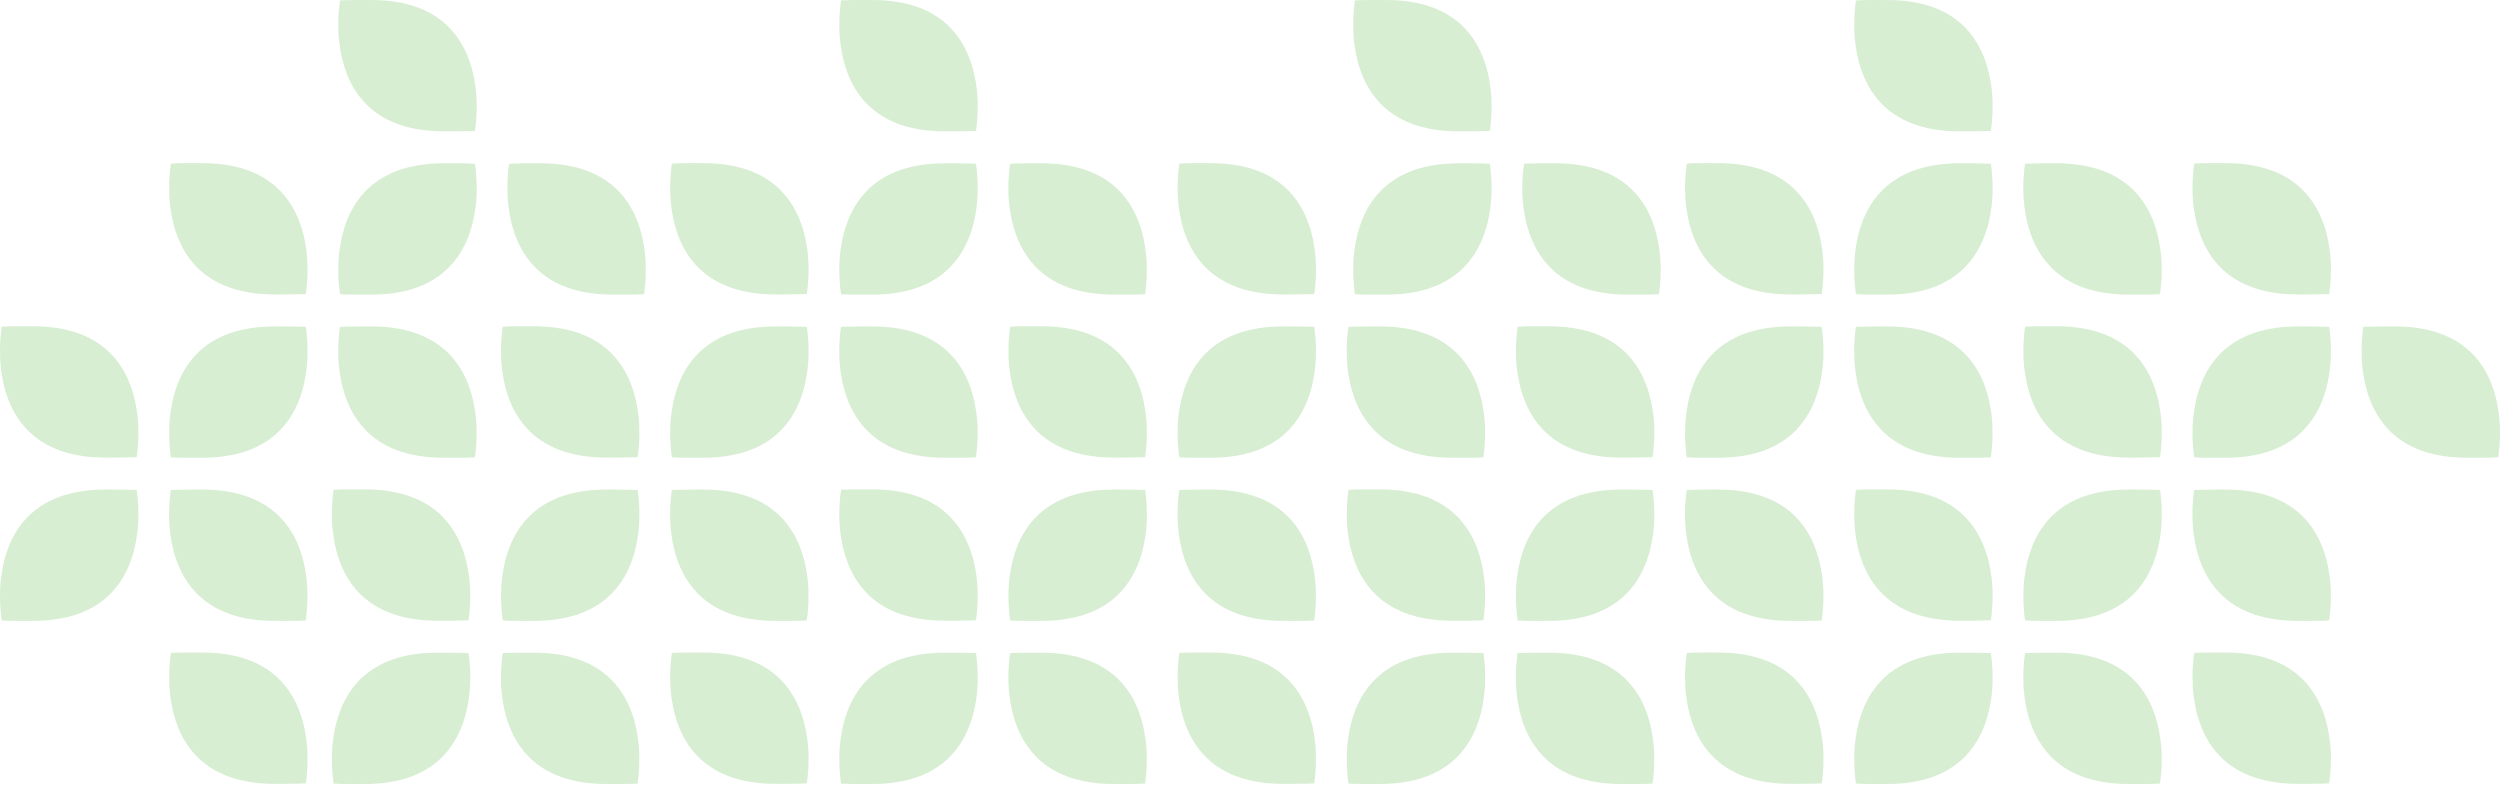 <svg width="1373" height="431" viewBox="0 0 1373 431" fill="none" xmlns="http://www.w3.org/2000/svg">
<path d="M183.244 430.341C186.134 430.499 188.91 430.573 191.583 430.568C193.097 430.568 201.308 430.603 203.784 430.519C210.388 430.287 216.207 429.385 221.336 427.949C246.808 420.823 255.123 400.544 257.455 383.757C257.539 383.249 257.608 382.756 257.662 382.263C258.141 378.643 258.294 375.225 258.264 372.207C258.304 364.208 257.288 358.679 257.288 358.679C252.76 358.433 241.61 358.443 240.209 358.443C197.979 358.443 185.956 384.506 183.076 405.249C182.992 405.757 182.923 406.25 182.869 406.743C182.39 410.378 182.238 413.781 182.267 416.799C182.228 424.798 183.244 430.341 183.244 430.341Z" fill="#5AB947" fill-opacity="0.24"/>
<path d="M183.244 268.997C186.134 268.839 188.91 268.765 191.583 268.77C193.097 268.77 201.308 268.735 203.784 268.819C210.388 269.051 216.207 269.953 221.336 271.389C246.808 278.515 255.123 298.794 257.455 315.581C257.539 316.089 257.608 316.582 257.662 317.076C258.141 320.695 258.294 324.113 258.264 327.131C258.304 335.13 257.288 340.659 257.288 340.659C252.76 340.905 241.61 340.895 240.209 340.895C197.979 340.895 185.956 314.832 183.076 294.089C182.992 293.581 182.923 293.088 182.869 292.595C182.39 288.96 182.238 285.557 182.267 282.539C182.228 274.54 183.244 268.997 183.244 268.997Z" fill="#5AB947" fill-opacity="0.24"/>
<path d="M350.15 430.341C347.26 430.499 344.484 430.573 341.811 430.568C340.297 430.568 332.086 430.603 329.61 430.519C323.007 430.287 317.187 429.385 312.058 427.949C286.586 420.823 278.271 400.544 275.939 383.757C275.855 383.249 275.786 382.756 275.732 382.263C275.253 378.643 275.1 375.225 275.13 372.207C275.091 364.208 276.106 358.679 276.106 358.679C280.634 358.433 291.784 358.443 293.185 358.443C335.415 358.443 347.438 384.506 350.318 405.249C350.402 405.757 350.471 406.25 350.525 406.743C351.004 410.378 351.157 413.781 351.127 416.799C351.166 424.798 350.15 430.341 350.15 430.341Z" fill="#5AB947" fill-opacity="0.24"/>
<path d="M740.626 430.341C743.516 430.499 746.293 430.573 748.966 430.568C750.48 430.568 758.691 430.603 761.167 430.519C767.77 430.287 773.59 429.385 778.719 427.949C804.191 420.823 812.505 400.544 814.838 383.757C814.922 383.249 814.991 382.756 815.045 382.263C815.524 378.643 815.677 375.225 815.647 372.207C815.686 364.208 814.67 358.679 814.67 358.679C810.143 358.433 798.993 358.443 797.592 358.443C755.362 358.443 743.339 384.506 740.459 405.249C740.375 405.757 740.306 406.25 740.252 406.743C739.773 410.378 739.62 413.781 739.65 416.799C739.611 424.798 740.626 430.341 740.626 430.341Z" fill="#5AB947" fill-opacity="0.24"/>
<path d="M740.626 268.997C743.516 268.839 746.293 268.765 748.966 268.77C750.48 268.77 758.691 268.735 761.167 268.819C767.77 269.051 773.59 269.953 778.719 271.389C804.191 278.515 812.505 298.794 814.838 315.581C814.922 316.089 814.991 316.582 815.045 317.076C815.524 320.695 815.677 324.113 815.647 327.131C815.686 335.13 814.67 340.659 814.67 340.659C810.143 340.905 798.993 340.895 797.592 340.895C755.362 340.895 743.339 314.832 740.459 294.089C740.375 293.581 740.306 293.088 740.252 292.595C739.773 288.96 739.62 285.557 739.65 282.539C739.611 274.54 740.626 268.997 740.626 268.997Z" fill="#5AB947" fill-opacity="0.24"/>
<path d="M907.533 430.341C904.643 430.499 901.867 430.573 899.194 430.568C897.68 430.568 889.469 430.603 886.993 430.519C880.389 430.287 874.57 429.385 869.441 427.949C843.969 420.823 835.654 400.544 833.322 383.757C833.238 383.249 833.169 382.756 833.114 382.263C832.636 378.643 832.483 375.225 832.513 372.207C832.473 364.208 833.489 358.679 833.489 358.679C838.017 358.433 849.167 358.443 850.568 358.443C892.797 358.443 904.821 384.506 907.701 405.249C907.785 405.757 907.854 406.25 907.908 406.743C908.386 410.378 908.539 413.781 908.51 416.799C908.549 424.798 907.533 430.341 907.533 430.341Z" fill="#5AB947" fill-opacity="0.24"/>
<path d="M276.14 340.755C279.03 340.913 281.807 340.987 284.48 340.982C285.994 340.982 294.205 341.017 296.681 340.933C303.284 340.701 309.103 339.799 314.232 338.364C339.704 331.237 348.019 310.958 350.352 294.171C350.436 293.663 350.505 293.17 350.559 292.677C351.037 289.057 351.19 285.639 351.161 282.621C351.2 274.622 350.184 269.093 350.184 269.093C345.657 268.847 334.506 268.857 333.106 268.857C290.876 268.857 278.853 294.92 275.972 315.663C275.889 316.171 275.82 316.664 275.765 317.157C275.287 320.792 275.134 324.195 275.164 327.213C275.124 335.212 276.14 340.755 276.14 340.755Z" fill="#5AB947" fill-opacity="0.24"/>
<path d="M276.14 179.411C279.03 179.253 281.807 179.179 284.48 179.184C285.994 179.184 294.205 179.149 296.681 179.233C303.284 179.465 309.103 180.368 314.232 181.803C339.704 188.929 348.019 209.208 350.352 225.995C350.436 226.503 350.505 226.996 350.559 227.49C351.037 231.109 351.19 234.527 351.161 237.545C351.2 245.544 350.184 251.073 350.184 251.073C345.657 251.319 334.506 251.31 333.106 251.31C290.876 251.31 278.853 225.246 275.972 204.503C275.889 203.995 275.82 203.502 275.765 203.009C275.287 199.374 275.134 195.971 275.164 192.953C275.124 184.954 276.14 179.411 276.14 179.411Z" fill="#5AB947" fill-opacity="0.24"/>
<path d="M443.047 340.755C440.157 340.913 437.38 340.987 434.707 340.982C433.193 340.982 424.982 341.017 422.507 340.933C415.903 340.701 410.084 339.799 404.955 338.364C379.483 331.237 371.168 310.958 368.835 294.171C368.751 293.663 368.682 293.17 368.628 292.677C368.15 289.057 367.997 285.639 368.026 282.621C367.987 274.622 369.003 269.093 369.003 269.093C373.53 268.847 384.681 268.857 386.081 268.857C428.311 268.857 440.335 294.92 443.215 315.663C443.298 316.171 443.367 316.664 443.422 317.157C443.9 320.792 444.053 324.195 444.023 327.213C444.063 335.212 443.047 340.755 443.047 340.755Z" fill="#5AB947" fill-opacity="0.24"/>
<path d="M833.524 340.755C836.414 340.913 839.191 340.987 841.864 340.982C843.378 340.982 851.589 341.017 854.065 340.933C860.668 340.701 866.488 339.799 871.617 338.364C897.089 331.237 905.403 310.958 907.736 294.171C907.82 293.663 907.889 293.17 907.943 292.677C908.422 289.057 908.574 285.639 908.545 282.621C908.584 274.622 907.568 269.093 907.568 269.093C903.041 268.847 891.891 268.857 890.49 268.857C848.26 268.857 836.237 294.92 833.357 315.663C833.273 316.171 833.204 316.664 833.15 317.157C832.671 320.792 832.518 324.195 832.548 327.213C832.509 335.212 833.524 340.755 833.524 340.755Z" fill="#5AB947" fill-opacity="0.24"/>
<path d="M833.524 179.411C836.414 179.253 839.191 179.179 841.864 179.184C843.378 179.184 851.589 179.149 854.065 179.233C860.668 179.465 866.488 180.368 871.617 181.803C897.089 188.929 905.403 209.208 907.736 225.995C907.82 226.503 907.889 226.996 907.943 227.49C908.422 231.109 908.574 234.527 908.545 237.545C908.584 245.544 907.568 251.073 907.568 251.073C903.041 251.319 891.891 251.31 890.49 251.31C848.26 251.31 836.237 225.246 833.357 204.503C833.273 203.995 833.204 203.502 833.15 203.009C832.671 199.374 832.518 195.971 832.548 192.953C832.509 184.954 833.524 179.411 833.524 179.411Z" fill="#5AB947" fill-opacity="0.24"/>
<path d="M1000.43 340.755C997.541 340.913 994.765 340.987 992.092 340.982C990.578 340.982 982.367 341.017 979.891 340.933C973.287 340.701 967.468 339.799 962.339 338.364C936.867 331.237 928.552 310.958 926.22 294.171C926.136 293.663 926.067 293.17 926.012 292.677C925.534 289.057 925.381 285.639 925.411 282.621C925.371 274.622 926.387 269.093 926.387 269.093C930.914 268.847 942.065 268.857 943.466 268.857C985.695 268.857 997.719 294.92 1000.6 315.663C1000.68 316.171 1000.75 316.664 1000.81 317.157C1001.28 320.792 1001.44 324.195 1001.41 327.213C1001.45 335.212 1000.43 340.755 1000.43 340.755Z" fill="#5AB947" fill-opacity="0.24"/>
<path d="M186.774 161.579C189.664 161.736 192.44 161.81 195.113 161.805C196.627 161.805 204.839 161.84 207.314 161.756C213.918 161.524 219.737 160.622 224.866 159.187C250.338 152.06 258.653 131.781 260.986 114.994C261.069 114.486 261.138 113.993 261.193 113.5C261.671 109.88 261.824 106.462 261.794 103.444C261.834 95.445 260.818 89.917 260.818 89.917C256.291 89.67 245.14 89.68 243.74 89.68C201.51 89.68 189.486 115.744 186.606 136.486C186.522 136.994 186.453 137.487 186.399 137.981C185.921 141.615 185.768 145.018 185.797 148.036C185.758 156.035 186.774 161.579 186.774 161.579Z" fill="#5AB947" fill-opacity="0.24"/>
<path d="M186.774 0.234C189.664 0.076 192.44 0.002 195.113 0.007C196.627 0.007 204.839 -0.027 207.314 0.057C213.918 0.288 219.737 1.191 224.866 2.626C250.338 9.752 258.653 30.031 260.986 46.819C261.069 47.327 261.138 47.82 261.193 48.313C261.671 51.933 261.824 55.35 261.794 58.368C261.834 66.368 260.818 71.896 260.818 71.896C256.291 72.143 245.14 72.133 243.74 72.133C201.51 72.133 189.486 46.069 186.606 25.326C186.522 24.818 186.453 24.325 186.399 23.832C185.921 20.197 185.768 16.795 185.797 13.776C185.758 5.777 186.774 0.234 186.774 0.234Z" fill="#5AB947" fill-opacity="0.24"/>
<path d="M353.681 161.579C350.791 161.736 348.015 161.81 345.342 161.805C343.828 161.805 335.617 161.84 333.141 161.756C326.537 161.524 320.718 160.622 315.589 159.187C290.117 152.06 281.802 131.781 279.47 114.994C279.386 114.486 279.317 113.993 279.262 113.5C278.784 109.88 278.631 106.462 278.661 103.444C278.621 95.445 279.637 89.917 279.637 89.917C284.164 89.67 295.315 89.68 296.716 89.68C338.945 89.68 350.969 115.744 353.849 136.486C353.933 136.994 354.002 137.487 354.056 137.981C354.534 141.615 354.687 145.018 354.658 148.036C354.697 156.035 353.681 161.579 353.681 161.579Z" fill="#5AB947" fill-opacity="0.24"/>
<path d="M744.157 161.579C747.047 161.736 749.824 161.81 752.497 161.805C754.011 161.805 762.222 161.84 764.698 161.756C771.301 161.524 777.12 160.622 782.249 159.187C807.721 152.06 816.036 131.781 818.369 114.994C818.453 114.486 818.522 113.993 818.576 113.5C819.054 109.88 819.207 106.462 819.178 103.444C819.217 95.445 818.201 89.917 818.201 89.917C813.674 89.67 802.523 89.68 801.123 89.68C758.893 89.68 746.87 115.744 743.99 136.486C743.906 136.994 743.837 137.487 743.782 137.981C743.304 141.615 743.151 145.018 743.181 148.036C743.141 156.035 744.157 161.579 744.157 161.579Z" fill="#5AB947" fill-opacity="0.24"/>
<path d="M744.157 0.234C747.047 0.076 749.824 0.002 752.497 0.007C754.011 0.007 762.222 -0.027 764.698 0.057C771.301 0.288 777.12 1.191 782.249 2.626C807.721 9.752 816.036 30.031 818.369 46.819C818.453 47.327 818.522 47.82 818.576 48.313C819.054 51.933 819.207 55.35 819.178 58.368C819.217 66.368 818.201 71.896 818.201 71.896C813.674 72.143 802.523 72.133 801.123 72.133C758.893 72.133 746.87 46.069 743.99 25.326C743.906 24.818 743.837 24.325 743.782 23.832C743.304 20.197 743.151 16.795 743.181 13.776C743.141 5.777 744.157 0.234 744.157 0.234Z" fill="#5AB947" fill-opacity="0.24"/>
<path d="M911.064 161.579C908.174 161.736 905.398 161.81 902.725 161.805C901.211 161.805 892.999 161.84 890.524 161.756C883.92 161.524 878.101 160.622 872.972 159.187C847.5 152.06 839.185 131.781 836.852 114.994C836.769 114.486 836.699 113.993 836.645 113.5C836.167 109.88 836.014 106.462 836.044 103.444C836.004 95.445 837.02 89.917 837.02 89.917C841.547 89.67 852.698 89.68 854.098 89.68C896.328 89.68 908.352 115.744 911.232 136.486C911.316 136.994 911.385 137.487 911.439 137.981C911.917 141.615 912.07 145.018 912.04 148.036C912.08 156.035 911.064 161.579 911.064 161.579Z" fill="#5AB947" fill-opacity="0.24"/>
<path d="M93.876 251.167C96.766 251.325 99.543 251.399 102.216 251.394C103.73 251.394 111.941 251.429 114.417 251.345C121.02 251.113 126.84 250.211 131.969 248.776C157.441 241.649 165.755 221.37 168.088 204.583C168.172 204.075 168.241 203.582 168.295 203.089C168.774 199.469 168.927 196.051 168.897 193.033C168.936 185.034 167.92 179.505 167.92 179.505C163.393 179.259 152.243 179.269 150.842 179.269C108.612 179.269 96.589 205.333 93.709 226.075C93.625 226.583 93.556 227.076 93.502 227.569C93.023 231.204 92.87 234.607 92.9 237.625C92.861 245.624 93.876 251.167 93.876 251.167Z" fill="#5AB947" fill-opacity="0.24"/>
<path d="M93.876 89.823C96.766 89.665 99.543 89.591 102.216 89.596C103.73 89.596 111.941 89.561 114.417 89.645C121.02 89.877 126.84 90.78 131.969 92.215C157.441 99.341 165.755 119.62 168.088 136.407C168.172 136.915 168.241 137.409 168.295 137.902C168.774 141.522 168.927 144.939 168.897 147.957C168.936 155.957 167.92 161.485 167.92 161.485C163.393 161.731 152.243 161.722 150.842 161.722C108.612 161.722 96.589 135.658 93.709 114.915C93.625 114.407 93.556 113.914 93.502 113.421C93.023 109.786 92.87 106.383 92.9 103.365C92.861 95.366 93.876 89.823 93.876 89.823Z" fill="#5AB947" fill-opacity="0.24"/>
<path d="M260.784 251.167C257.894 251.325 255.117 251.399 252.444 251.394C250.93 251.394 242.719 251.429 240.243 251.345C233.64 251.113 227.821 250.211 222.692 248.776C197.22 241.649 188.905 221.37 186.572 204.583C186.488 204.075 186.419 203.582 186.365 203.089C185.887 199.469 185.734 196.051 185.763 193.033C185.724 185.034 186.74 179.505 186.74 179.505C191.267 179.259 202.418 179.269 203.818 179.269C246.048 179.269 258.071 205.333 260.951 226.075C261.035 226.583 261.104 227.076 261.159 227.569C261.637 231.204 261.79 234.607 261.76 237.625C261.8 245.624 260.784 251.167 260.784 251.167Z" fill="#5AB947" fill-opacity="0.24"/>
<path d="M0.98 340.755C3.87 340.913 6.646 340.987 9.319 340.982C10.834 340.982 19.045 341.017 21.52 340.933C28.124 340.701 33.943 339.799 39.072 338.364C64.544 331.237 72.859 310.958 75.192 294.171C75.275 293.663 75.344 293.17 75.399 292.677C75.877 289.057 76.03 285.639 76.001 282.621C76.04 274.622 75.024 269.093 75.024 269.093C70.497 268.847 59.346 268.857 57.946 268.857C15.716 268.857 3.692 294.92 0.812 315.663C0.728 316.171 0.659 316.664 0.605 317.157C0.127 320.792 -0.026 324.195 0.004 327.213C-0.036 335.212 0.98 340.755 0.98 340.755Z" fill="#5AB947" fill-opacity="0.24"/>
<path d="M0.98 179.411C3.87 179.253 6.646 179.179 9.319 179.184C10.834 179.184 19.045 179.149 21.52 179.233C28.124 179.465 33.943 180.368 39.072 181.803C64.544 188.929 72.859 209.208 75.192 225.995C75.275 226.503 75.344 226.996 75.399 227.49C75.877 231.109 76.03 234.527 76.001 237.545C76.04 245.544 75.024 251.073 75.024 251.073C70.497 251.319 59.346 251.31 57.946 251.31C15.716 251.31 3.692 225.246 0.812 204.503C0.728 203.995 0.659 203.502 0.605 203.009C0.127 199.374 -0.026 195.971 0.004 192.953C-0.036 184.954 0.98 179.411 0.98 179.411Z" fill="#5AB947" fill-opacity="0.24"/>
<path d="M167.887 340.755C164.997 340.913 162.22 340.987 159.547 340.982C158.033 340.982 149.822 341.017 147.346 340.933C140.743 340.701 134.924 339.799 129.795 338.364C104.323 331.237 96.008 310.958 93.675 294.171C93.591 293.663 93.522 293.17 93.468 292.677C92.99 289.057 92.837 285.639 92.866 282.621C92.827 274.622 93.843 269.093 93.843 269.093C98.37 268.847 109.521 268.857 110.921 268.857C153.151 268.857 165.174 294.92 168.054 315.663C168.138 316.171 168.207 316.664 168.262 317.157C168.74 320.792 168.893 324.195 168.863 327.213C168.903 335.212 167.887 340.755 167.887 340.755Z" fill="#5AB947" fill-opacity="0.24"/>
<path d="M93.876 358.583C96.766 358.425 99.543 358.351 102.216 358.356C103.73 358.356 111.941 358.321 114.417 358.405C121.02 358.637 126.84 359.539 131.969 360.975C157.441 368.101 165.755 388.38 168.088 405.167C168.172 405.675 168.241 406.168 168.295 406.661C168.774 410.281 168.927 413.699 168.897 416.717C168.936 424.716 167.92 430.245 167.92 430.245C163.393 430.491 152.243 430.481 150.842 430.481C108.612 430.481 96.589 404.418 93.709 383.675C93.625 383.167 93.556 382.674 93.502 382.181C93.023 378.546 92.87 375.143 92.9 372.125C92.861 364.126 93.876 358.583 93.876 358.583Z" fill="#5AB947" fill-opacity="0.24"/>
<path d="M369.038 358.583C371.928 358.425 374.704 358.351 377.377 358.356C378.891 358.356 387.102 358.321 389.578 358.405C396.181 358.637 402.001 359.539 407.13 360.975C432.602 368.101 440.917 388.38 443.249 405.167C443.333 405.675 443.402 406.168 443.456 406.661C443.935 410.281 444.088 413.699 444.058 416.717C444.098 424.716 443.082 430.245 443.082 430.245C438.554 430.491 427.404 430.481 426.003 430.481C383.773 430.481 371.75 404.418 368.87 383.675C368.786 383.167 368.717 382.674 368.663 382.181C368.184 378.546 368.032 375.143 368.061 372.125C368.022 364.126 369.038 358.583 369.038 358.583Z" fill="#5AB947" fill-opacity="0.24"/>
<path d="M926.42 358.583C929.31 358.425 932.087 358.351 934.76 358.356C936.274 358.356 944.485 358.321 946.961 358.405C953.564 358.637 959.384 359.539 964.513 360.975C989.985 368.101 998.299 388.38 1000.63 405.167C1000.72 405.675 1000.78 406.168 1000.84 406.661C1001.32 410.281 1001.47 413.699 1001.44 416.717C1001.48 424.716 1000.46 430.245 1000.46 430.245C995.937 430.491 984.787 430.481 983.386 430.481C941.156 430.481 929.133 404.418 926.253 383.675C926.169 383.167 926.1 382.674 926.046 382.181C925.567 378.546 925.414 375.143 925.444 372.125C925.405 364.126 926.42 358.583 926.42 358.583Z" fill="#5AB947" fill-opacity="0.24"/>
<path d="M369.038 251.167C371.928 251.325 374.704 251.399 377.377 251.394C378.891 251.394 387.102 251.429 389.578 251.345C396.181 251.113 402.001 250.211 407.13 248.776C432.602 241.649 440.917 221.37 443.249 204.583C443.333 204.075 443.402 203.582 443.456 203.089C443.935 199.469 444.088 196.051 444.058 193.033C444.098 185.034 443.082 179.505 443.082 179.505C438.554 179.259 427.404 179.269 426.003 179.269C383.773 179.269 371.75 205.333 368.87 226.075C368.786 226.583 368.717 227.076 368.663 227.569C368.184 231.204 368.032 234.607 368.061 237.625C368.022 245.624 369.038 251.167 369.038 251.167Z" fill="#5AB947" fill-opacity="0.24"/>
<path d="M369.038 89.823C371.928 89.665 374.704 89.591 377.377 89.596C378.891 89.596 387.102 89.561 389.578 89.645C396.181 89.877 402.001 90.78 407.13 92.215C432.602 99.341 440.917 119.62 443.249 136.407C443.333 136.915 443.402 137.409 443.456 137.902C443.935 141.522 444.088 144.939 444.058 147.957C444.098 155.957 443.082 161.485 443.082 161.485C438.554 161.731 427.404 161.722 426.003 161.722C383.773 161.722 371.75 135.658 368.87 114.915C368.786 114.407 368.717 113.914 368.663 113.421C368.184 109.786 368.032 106.383 368.061 103.365C368.022 95.366 369.038 89.823 369.038 89.823Z" fill="#5AB947" fill-opacity="0.24"/>
<path d="M535.944 251.167C533.054 251.325 530.278 251.399 527.605 251.394C526.091 251.394 517.88 251.429 515.404 251.345C508.801 251.113 502.981 250.211 497.852 248.776C472.38 241.649 464.065 221.37 461.733 204.583C461.649 204.075 461.58 203.582 461.526 203.089C461.047 199.469 460.894 196.051 460.924 193.033C460.884 185.034 461.9 179.505 461.9 179.505C466.428 179.259 477.578 179.269 478.979 179.269C521.209 179.269 533.232 205.333 536.112 226.075C536.196 226.583 536.265 227.076 536.319 227.569C536.798 231.204 536.95 234.607 536.921 237.625C536.96 245.624 535.944 251.167 535.944 251.167Z" fill="#5AB947" fill-opacity="0.24"/>
<path d="M926.42 251.167C929.31 251.325 932.087 251.399 934.76 251.394C936.274 251.394 944.485 251.429 946.961 251.345C953.564 251.113 959.384 250.211 964.513 248.776C989.985 241.649 998.299 221.37 1000.63 204.583C1000.72 204.075 1000.78 203.582 1000.84 203.089C1001.32 199.469 1001.47 196.051 1001.44 193.033C1001.48 185.034 1000.46 179.505 1000.46 179.505C995.937 179.259 984.787 179.269 983.386 179.269C941.156 179.269 929.133 205.333 926.253 226.075C926.169 226.583 926.1 227.076 926.046 227.569C925.567 231.204 925.414 234.607 925.444 237.625C925.405 245.624 926.42 251.167 926.42 251.167Z" fill="#5AB947" fill-opacity="0.24"/>
<path d="M926.42 89.823C929.31 89.665 932.087 89.591 934.76 89.596C936.274 89.596 944.485 89.561 946.961 89.645C953.564 89.877 959.384 90.78 964.513 92.215C989.985 99.341 998.299 119.62 1000.63 136.407C1000.72 136.915 1000.78 137.409 1000.84 137.902C1001.32 141.522 1001.47 144.939 1001.44 147.957C1001.48 155.957 1000.46 161.485 1000.46 161.485C995.937 161.731 984.787 161.722 983.386 161.722C941.156 161.722 929.133 135.658 926.253 114.915C926.169 114.407 926.1 113.914 926.046 113.421C925.567 109.786 925.414 106.383 925.444 103.365C925.405 95.366 926.42 89.823 926.42 89.823Z" fill="#5AB947" fill-opacity="0.24"/>
<path d="M1093.33 251.167C1090.44 251.325 1087.66 251.399 1084.99 251.394C1083.47 251.394 1075.26 251.429 1072.79 251.345C1066.18 251.113 1060.36 250.211 1055.24 248.776C1029.76 241.649 1021.45 221.37 1019.12 204.583C1019.03 204.075 1018.96 203.582 1018.91 203.089C1018.43 199.469 1018.28 196.051 1018.31 193.033C1018.27 185.034 1019.28 179.505 1019.28 179.505C1023.81 179.259 1034.96 179.269 1036.36 179.269C1078.59 179.269 1090.62 205.333 1093.5 226.075C1093.58 226.583 1093.65 227.076 1093.7 227.569C1094.18 231.204 1094.33 234.607 1094.3 237.625C1094.34 245.624 1093.33 251.167 1093.33 251.167Z" fill="#5AB947" fill-opacity="0.24"/>
<path d="M461.936 161.579C464.826 161.736 467.602 161.81 470.275 161.805C471.789 161.805 480 161.84 482.476 161.756C489.079 161.524 494.899 160.622 500.028 159.187C525.5 152.06 533.815 131.781 536.147 114.994C536.231 114.486 536.3 113.993 536.354 113.5C536.833 109.88 536.986 106.462 536.956 103.444C536.995 95.445 535.98 89.917 535.98 89.917C531.452 89.67 520.302 89.68 518.901 89.68C476.671 89.68 464.648 115.744 461.768 136.486C461.684 136.994 461.615 137.487 461.561 137.981C461.082 141.615 460.93 145.018 460.959 148.036C460.92 156.035 461.936 161.579 461.936 161.579Z" fill="#5AB947" fill-opacity="0.24"/>
<path d="M461.936 0.234C464.826 0.076 467.602 0.002 470.275 0.007C471.789 0.007 480 -0.027 482.476 0.057C489.079 0.288 494.899 1.191 500.028 2.626C525.5 9.752 533.815 30.031 536.147 46.819C536.231 47.327 536.3 47.82 536.354 48.313C536.833 51.933 536.986 55.35 536.956 58.368C536.995 66.368 535.98 71.896 535.98 71.896C531.452 72.143 520.302 72.133 518.901 72.133C476.671 72.133 464.648 46.069 461.768 25.326C461.684 24.818 461.615 24.325 461.561 23.832C461.082 20.197 460.93 16.795 460.959 13.776C460.92 5.777 461.936 0.234 461.936 0.234Z" fill="#5AB947" fill-opacity="0.24"/>
<path d="M628.843 161.579C625.953 161.736 623.176 161.81 620.503 161.805C618.989 161.805 610.778 161.84 608.302 161.756C601.699 161.524 595.88 160.622 590.751 159.187C565.279 152.06 556.964 131.781 554.631 114.994C554.547 114.486 554.478 113.993 554.424 113.5C553.946 109.88 553.793 106.462 553.822 103.444C553.783 95.445 554.799 89.917 554.799 89.917C559.326 89.67 570.477 89.68 571.877 89.68C614.107 89.68 626.13 115.744 629.011 136.486C629.094 136.994 629.163 137.487 629.218 137.981C629.696 141.615 629.849 145.018 629.819 148.036C629.859 156.035 628.843 161.579 628.843 161.579Z" fill="#5AB947" fill-opacity="0.24"/>
<path d="M1019.32 161.579C1022.21 161.736 1024.98 161.81 1027.66 161.805C1029.17 161.805 1037.38 161.84 1039.86 161.756C1046.46 161.524 1052.28 160.622 1057.41 159.187C1082.88 152.06 1091.2 131.781 1093.53 114.994C1093.61 114.486 1093.68 113.993 1093.74 113.5C1094.22 109.88 1094.37 106.462 1094.34 103.444C1094.38 95.445 1093.36 89.917 1093.36 89.917C1088.84 89.67 1077.68 89.68 1076.28 89.68C1034.05 89.68 1022.03 115.744 1019.15 136.486C1019.07 136.994 1019 137.487 1018.94 137.981C1018.47 141.615 1018.31 145.018 1018.34 148.036C1018.3 156.035 1019.32 161.579 1019.32 161.579Z" fill="#5AB947" fill-opacity="0.24"/>
<path d="M1019.32 0.234C1022.21 0.076 1024.98 0.002 1027.66 0.007C1029.17 0.007 1037.38 -0.027 1039.86 0.057C1046.46 0.288 1052.28 1.191 1057.41 2.626C1082.88 9.752 1091.2 30.031 1093.53 46.819C1093.61 47.327 1093.68 47.82 1093.74 48.313C1094.22 51.933 1094.37 55.35 1094.34 58.368C1094.38 66.368 1093.36 71.896 1093.36 71.896C1088.84 72.143 1077.68 72.133 1076.28 72.133C1034.05 72.133 1022.03 46.069 1019.15 25.326C1019.07 24.818 1019 24.325 1018.94 23.832C1018.47 20.197 1018.31 16.795 1018.34 13.776C1018.3 5.777 1019.32 0.234 1019.32 0.234Z" fill="#5AB947" fill-opacity="0.24"/>
<path d="M1186.23 161.579C1183.34 161.736 1180.56 161.81 1177.89 161.805C1176.37 161.805 1168.16 161.84 1165.68 161.756C1159.08 161.524 1153.26 160.622 1148.13 159.187C1122.66 152.06 1114.35 131.781 1112.01 114.994C1111.93 114.486 1111.86 113.993 1111.81 113.5C1111.33 109.88 1111.18 106.462 1111.2 103.444C1111.17 95.445 1112.18 89.917 1112.18 89.917C1116.71 89.67 1127.86 89.68 1129.26 89.68C1171.49 89.68 1183.51 115.744 1186.39 136.486C1186.48 136.994 1186.55 137.487 1186.6 137.981C1187.08 141.615 1187.23 145.018 1187.2 148.036C1187.24 156.035 1186.23 161.579 1186.23 161.579Z" fill="#5AB947" fill-opacity="0.24"/>
<path d="M461.936 430.341C464.826 430.499 467.602 430.573 470.275 430.568C471.789 430.568 480 430.603 482.476 430.519C489.079 430.287 494.899 429.385 500.028 427.949C525.5 420.823 533.815 400.544 536.147 383.757C536.231 383.249 536.3 382.756 536.354 382.263C536.833 378.643 536.986 375.225 536.956 372.207C536.995 364.208 535.98 358.679 535.98 358.679C531.452 358.433 520.302 358.443 518.901 358.443C476.671 358.443 464.648 384.506 461.768 405.249C461.684 405.757 461.615 406.25 461.561 406.743C461.082 410.378 460.93 413.781 460.959 416.799C460.92 424.798 461.936 430.341 461.936 430.341Z" fill="#5AB947" fill-opacity="0.24"/>
<path d="M461.936 268.997C464.826 268.839 467.602 268.765 470.275 268.77C471.789 268.77 480 268.735 482.476 268.819C489.079 269.051 494.899 269.953 500.028 271.389C525.5 278.515 533.815 298.794 536.147 315.581C536.231 316.089 536.3 316.582 536.354 317.076C536.833 320.695 536.986 324.113 536.956 327.131C536.995 335.13 535.98 340.659 535.98 340.659C531.452 340.905 520.302 340.895 518.901 340.895C476.671 340.895 464.648 314.832 461.768 294.089C461.684 293.581 461.615 293.088 461.561 292.595C461.082 288.96 460.93 285.557 460.959 282.539C460.92 274.54 461.936 268.997 461.936 268.997Z" fill="#5AB947" fill-opacity="0.24"/>
<path d="M628.843 430.341C625.953 430.499 623.176 430.573 620.503 430.568C618.989 430.568 610.778 430.603 608.302 430.519C601.699 430.287 595.88 429.385 590.751 427.949C565.279 420.823 556.964 400.544 554.631 383.757C554.547 383.249 554.478 382.756 554.424 382.263C553.946 378.643 553.793 375.225 553.822 372.207C553.783 364.208 554.799 358.679 554.799 358.679C559.326 358.433 570.477 358.443 571.877 358.443C614.107 358.443 626.13 384.506 629.011 405.249C629.094 405.757 629.163 406.25 629.218 406.743C629.696 410.378 629.849 413.781 629.819 416.799C629.859 424.798 628.843 430.341 628.843 430.341Z" fill="#5AB947" fill-opacity="0.24"/>
<path d="M1019.32 430.341C1022.21 430.499 1024.98 430.573 1027.66 430.568C1029.17 430.568 1037.38 430.603 1039.86 430.519C1046.46 430.287 1052.28 429.385 1057.41 427.949C1082.88 420.823 1091.2 400.544 1093.53 383.757C1093.61 383.249 1093.68 382.756 1093.74 382.263C1094.22 378.643 1094.37 375.225 1094.34 372.207C1094.38 364.208 1093.36 358.679 1093.36 358.679C1088.84 358.433 1077.68 358.443 1076.28 358.443C1034.05 358.443 1022.03 384.506 1019.15 405.249C1019.07 405.757 1019 406.25 1018.94 406.743C1018.47 410.378 1018.31 413.781 1018.34 416.799C1018.3 424.798 1019.32 430.341 1019.32 430.341Z" fill="#5AB947" fill-opacity="0.24"/>
<path d="M1019.32 268.997C1022.21 268.839 1024.98 268.765 1027.66 268.77C1029.17 268.77 1037.38 268.735 1039.86 268.819C1046.46 269.051 1052.28 269.953 1057.41 271.389C1082.88 278.515 1091.2 298.794 1093.53 315.581C1093.61 316.089 1093.68 316.582 1093.74 317.076C1094.22 320.695 1094.37 324.113 1094.34 327.131C1094.38 335.13 1093.36 340.659 1093.36 340.659C1088.84 340.905 1077.68 340.895 1076.28 340.895C1034.05 340.895 1022.03 314.832 1019.15 294.089C1019.07 293.581 1019 293.088 1018.94 292.595C1018.47 288.96 1018.31 285.557 1018.34 282.539C1018.3 274.54 1019.32 268.997 1019.32 268.997Z" fill="#5AB947" fill-opacity="0.24"/>
<path d="M1186.23 430.341C1183.34 430.499 1180.56 430.573 1177.89 430.568C1176.37 430.568 1168.16 430.603 1165.69 430.519C1159.08 430.287 1153.26 429.385 1148.13 427.949C1122.66 420.823 1114.35 400.544 1112.01 383.757C1111.93 383.249 1111.86 382.756 1111.81 382.263C1111.33 378.643 1111.18 375.225 1111.21 372.207C1111.17 364.208 1112.18 358.679 1112.18 358.679C1116.71 358.433 1127.86 358.443 1129.26 358.443C1171.49 358.443 1183.51 384.506 1186.39 405.249C1186.48 405.757 1186.55 406.25 1186.6 406.743C1187.08 410.378 1187.23 413.781 1187.2 416.799C1187.24 424.798 1186.23 430.341 1186.23 430.341Z" fill="#5AB947" fill-opacity="0.24"/>
<path d="M647.728 358.583C650.618 358.425 653.395 358.351 656.067 358.356C657.582 358.356 665.793 358.321 668.268 358.405C674.872 358.637 680.691 359.539 685.82 360.975C711.292 368.101 719.607 388.38 721.94 405.167C722.024 405.675 722.093 406.168 722.147 406.661C722.625 410.281 722.778 413.699 722.749 416.717C722.788 424.716 721.772 430.245 721.772 430.245C717.245 430.491 706.094 430.481 704.694 430.481C662.464 430.481 650.44 404.418 647.56 383.675C647.477 383.167 647.407 382.674 647.353 382.181C646.875 378.546 646.722 375.143 646.752 372.125C646.712 364.126 647.728 358.583 647.728 358.583Z" fill="#5AB947" fill-opacity="0.24"/>
<path d="M1205.11 358.583C1208 358.425 1210.78 358.351 1213.45 358.356C1214.97 358.356 1223.18 358.321 1225.65 358.405C1232.26 358.637 1238.08 359.539 1243.2 360.975C1268.68 368.101 1276.99 388.38 1279.32 405.167C1279.41 405.675 1279.48 406.168 1279.53 406.661C1280.01 410.281 1280.16 413.699 1280.13 416.717C1280.17 424.716 1279.16 430.245 1279.16 430.245C1274.63 430.491 1263.48 430.481 1262.08 430.481C1219.85 430.481 1207.83 404.418 1204.95 383.675C1204.86 383.167 1204.79 382.674 1204.74 382.181C1204.26 378.546 1204.11 375.143 1204.14 372.125C1204.1 364.126 1205.11 358.583 1205.11 358.583Z" fill="#5AB947" fill-opacity="0.24"/>
<path d="M647.728 251.167C650.618 251.325 653.395 251.399 656.067 251.394C657.582 251.394 665.793 251.429 668.268 251.345C674.872 251.113 680.691 250.211 685.82 248.776C711.292 241.649 719.607 221.37 721.94 204.583C722.024 204.075 722.093 203.582 722.147 203.089C722.625 199.469 722.778 196.051 722.749 193.033C722.788 185.034 721.772 179.505 721.772 179.505C717.245 179.259 706.094 179.269 704.694 179.269C662.464 179.269 650.44 205.333 647.56 226.075C647.477 226.583 647.407 227.076 647.353 227.569C646.875 231.204 646.722 234.607 646.752 237.625C646.712 245.624 647.728 251.167 647.728 251.167Z" fill="#5AB947" fill-opacity="0.24"/>
<path d="M647.728 89.823C650.618 89.665 653.395 89.591 656.067 89.596C657.582 89.596 665.793 89.561 668.268 89.645C674.872 89.877 680.691 90.78 685.82 92.215C711.292 99.341 719.607 119.62 721.94 136.407C722.024 136.915 722.093 137.409 722.147 137.902C722.625 141.522 722.778 144.939 722.749 147.957C722.788 155.957 721.772 161.485 721.772 161.485C717.245 161.731 706.094 161.722 704.694 161.722C662.464 161.722 650.44 135.658 647.56 114.915C647.477 114.407 647.407 113.914 647.353 113.421C646.875 109.786 646.722 106.383 646.752 103.365C646.712 95.366 647.728 89.823 647.728 89.823Z" fill="#5AB947" fill-opacity="0.24"/>
<path d="M814.635 251.167C811.745 251.325 808.969 251.399 806.296 251.394C804.782 251.394 796.571 251.429 794.095 251.345C787.491 251.113 781.672 250.211 776.543 248.776C751.071 241.649 742.756 221.37 740.424 204.583C740.34 204.075 740.271 203.582 740.217 203.089C739.738 199.469 739.585 196.051 739.615 193.033C739.575 185.034 740.591 179.505 740.591 179.505C745.119 179.259 756.269 179.269 757.67 179.269C799.899 179.269 811.923 205.333 814.803 226.075C814.887 226.583 814.956 227.076 815.01 227.569C815.488 231.204 815.641 234.607 815.612 237.625C815.651 245.624 814.635 251.167 814.635 251.167Z" fill="#5AB947" fill-opacity="0.24"/>
<path d="M1205.11 251.167C1208 251.325 1210.78 251.399 1213.45 251.394C1214.97 251.394 1223.18 251.429 1225.65 251.345C1232.26 251.113 1238.08 250.211 1243.2 248.776C1268.68 241.649 1276.99 221.37 1279.32 204.583C1279.41 204.075 1279.48 203.582 1279.53 203.089C1280.01 199.469 1280.16 196.051 1280.13 193.033C1280.17 185.034 1279.16 179.505 1279.16 179.505C1274.63 179.259 1263.48 179.269 1262.08 179.269C1219.85 179.269 1207.83 205.333 1204.95 226.075C1204.86 226.583 1204.79 227.076 1204.74 227.569C1204.26 231.204 1204.11 234.607 1204.14 237.625C1204.1 245.624 1205.11 251.167 1205.11 251.167Z" fill="#5AB947" fill-opacity="0.24"/>
<path d="M1205.11 89.823C1208 89.665 1210.78 89.591 1213.45 89.596C1214.97 89.596 1223.18 89.561 1225.65 89.645C1232.26 89.877 1238.08 90.78 1243.2 92.215C1268.68 99.341 1276.99 119.62 1279.32 136.407C1279.41 136.915 1279.48 137.409 1279.53 137.902C1280.01 141.522 1280.16 144.939 1280.13 147.957C1280.17 155.957 1279.16 161.485 1279.16 161.485C1274.63 161.731 1263.48 161.722 1262.08 161.722C1219.85 161.722 1207.83 135.658 1204.95 114.915C1204.86 114.407 1204.79 113.914 1204.74 113.421C1204.26 109.786 1204.11 106.383 1204.14 103.365C1204.1 95.366 1205.11 89.823 1205.11 89.823Z" fill="#5AB947" fill-opacity="0.24"/>
<path d="M1372.02 251.167C1369.13 251.325 1366.35 251.399 1363.68 251.394C1362.17 251.394 1353.96 251.429 1351.48 251.345C1344.88 251.113 1339.06 250.211 1333.93 248.776C1308.46 241.649 1300.14 221.37 1297.81 204.583C1297.72 204.075 1297.66 203.582 1297.6 203.089C1297.12 199.469 1296.97 196.051 1297 193.033C1296.96 185.034 1297.98 179.505 1297.98 179.505C1302.5 179.259 1313.65 179.269 1315.05 179.269C1357.28 179.269 1369.31 205.333 1372.19 226.075C1372.27 226.583 1372.34 227.076 1372.39 227.569C1372.87 231.204 1373.03 234.607 1373 237.625C1373.04 245.624 1372.02 251.167 1372.02 251.167Z" fill="#5AB947" fill-opacity="0.24"/>
<path d="M554.832 340.755C557.722 340.913 560.499 340.987 563.171 340.982C564.686 340.982 572.897 341.017 575.372 340.933C581.976 340.701 587.795 339.799 592.924 338.364C618.396 331.237 626.711 310.958 629.044 294.171C629.128 293.663 629.197 293.17 629.251 292.677C629.729 289.057 629.882 285.639 629.853 282.621C629.892 274.622 628.876 269.093 628.876 269.093C624.349 268.847 613.198 268.857 611.798 268.857C569.568 268.857 557.544 294.92 554.664 315.663C554.581 316.171 554.511 316.664 554.457 317.157C553.979 320.792 553.826 324.195 553.856 327.213C553.816 335.212 554.832 340.755 554.832 340.755Z" fill="#5AB947" fill-opacity="0.24"/>
<path d="M554.832 179.411C557.722 179.253 560.499 179.179 563.171 179.184C564.686 179.184 572.897 179.149 575.372 179.233C581.976 179.465 587.795 180.368 592.924 181.803C618.396 188.929 626.711 209.208 629.044 225.995C629.128 226.503 629.197 226.996 629.251 227.49C629.729 231.109 629.882 234.527 629.853 237.545C629.892 245.544 628.876 251.073 628.876 251.073C624.349 251.319 613.198 251.31 611.798 251.31C569.568 251.31 557.544 225.246 554.664 204.503C554.581 203.995 554.511 203.502 554.457 203.009C553.979 199.374 553.826 195.971 553.856 192.953C553.816 184.954 554.832 179.411 554.832 179.411Z" fill="#5AB947" fill-opacity="0.24"/>
<path d="M721.739 340.755C718.849 340.913 716.073 340.987 713.4 340.982C711.886 340.982 703.675 341.017 701.199 340.933C694.595 340.701 688.776 339.799 683.647 338.364C658.175 331.237 649.86 310.958 647.528 294.171C647.444 293.663 647.375 293.17 647.321 292.677C646.842 289.057 646.689 285.639 646.719 282.621C646.679 274.622 647.695 269.093 647.695 269.093C652.223 268.847 663.373 268.857 664.774 268.857C707.003 268.857 719.027 294.92 721.907 315.663C721.991 316.171 722.06 316.664 722.114 317.157C722.592 320.792 722.745 324.195 722.716 327.213C722.755 335.212 721.739 340.755 721.739 340.755Z" fill="#5AB947" fill-opacity="0.24"/>
<path d="M1112.21 340.755C1115.1 340.913 1117.88 340.987 1120.55 340.982C1122.07 340.982 1130.28 341.017 1132.76 340.933C1139.36 340.701 1145.18 339.799 1150.31 338.364C1175.78 331.237 1184.09 310.958 1186.43 294.171C1186.51 293.663 1186.58 293.17 1186.63 292.677C1187.11 289.057 1187.26 285.639 1187.24 282.621C1187.27 274.622 1186.26 269.093 1186.26 269.093C1181.73 268.847 1170.58 268.857 1169.18 268.857C1126.95 268.857 1114.93 294.92 1112.05 315.663C1111.96 316.171 1111.89 316.664 1111.84 317.157C1111.36 320.792 1111.21 324.195 1111.24 327.213C1111.2 335.212 1112.21 340.755 1112.21 340.755Z" fill="#5AB947" fill-opacity="0.24"/>
<path d="M1112.21 179.411C1115.1 179.253 1117.88 179.179 1120.55 179.184C1122.07 179.184 1130.28 179.149 1132.76 179.233C1139.36 179.465 1145.18 180.368 1150.31 181.803C1175.78 188.929 1184.09 209.208 1186.43 225.995C1186.51 226.503 1186.58 226.996 1186.63 227.49C1187.11 231.109 1187.26 234.527 1187.24 237.545C1187.27 245.544 1186.26 251.073 1186.26 251.073C1181.73 251.319 1170.58 251.31 1169.18 251.31C1126.95 251.31 1114.93 225.246 1112.05 204.503C1111.96 203.995 1111.89 203.502 1111.84 203.009C1111.36 199.374 1111.21 195.971 1111.24 192.953C1111.2 184.954 1112.21 179.411 1112.21 179.411Z" fill="#5AB947" fill-opacity="0.24"/>
<path d="M1279.12 340.755C1276.23 340.913 1273.46 340.987 1270.78 340.982C1269.27 340.982 1261.06 341.017 1258.58 340.933C1251.98 340.701 1246.16 339.799 1241.03 338.364C1215.56 331.237 1207.24 310.958 1204.91 294.171C1204.83 293.663 1204.76 293.17 1204.7 292.677C1204.22 289.057 1204.07 285.639 1204.1 282.621C1204.06 274.622 1205.08 269.093 1205.08 269.093C1209.6 268.847 1220.76 268.857 1222.16 268.857C1264.39 268.857 1276.41 294.92 1279.29 315.663C1279.37 316.171 1279.44 316.664 1279.5 317.157C1279.97 320.792 1280.13 324.195 1280.1 327.213C1280.14 335.212 1279.12 340.755 1279.12 340.755Z" fill="#5AB947" fill-opacity="0.24"/>
</svg>
